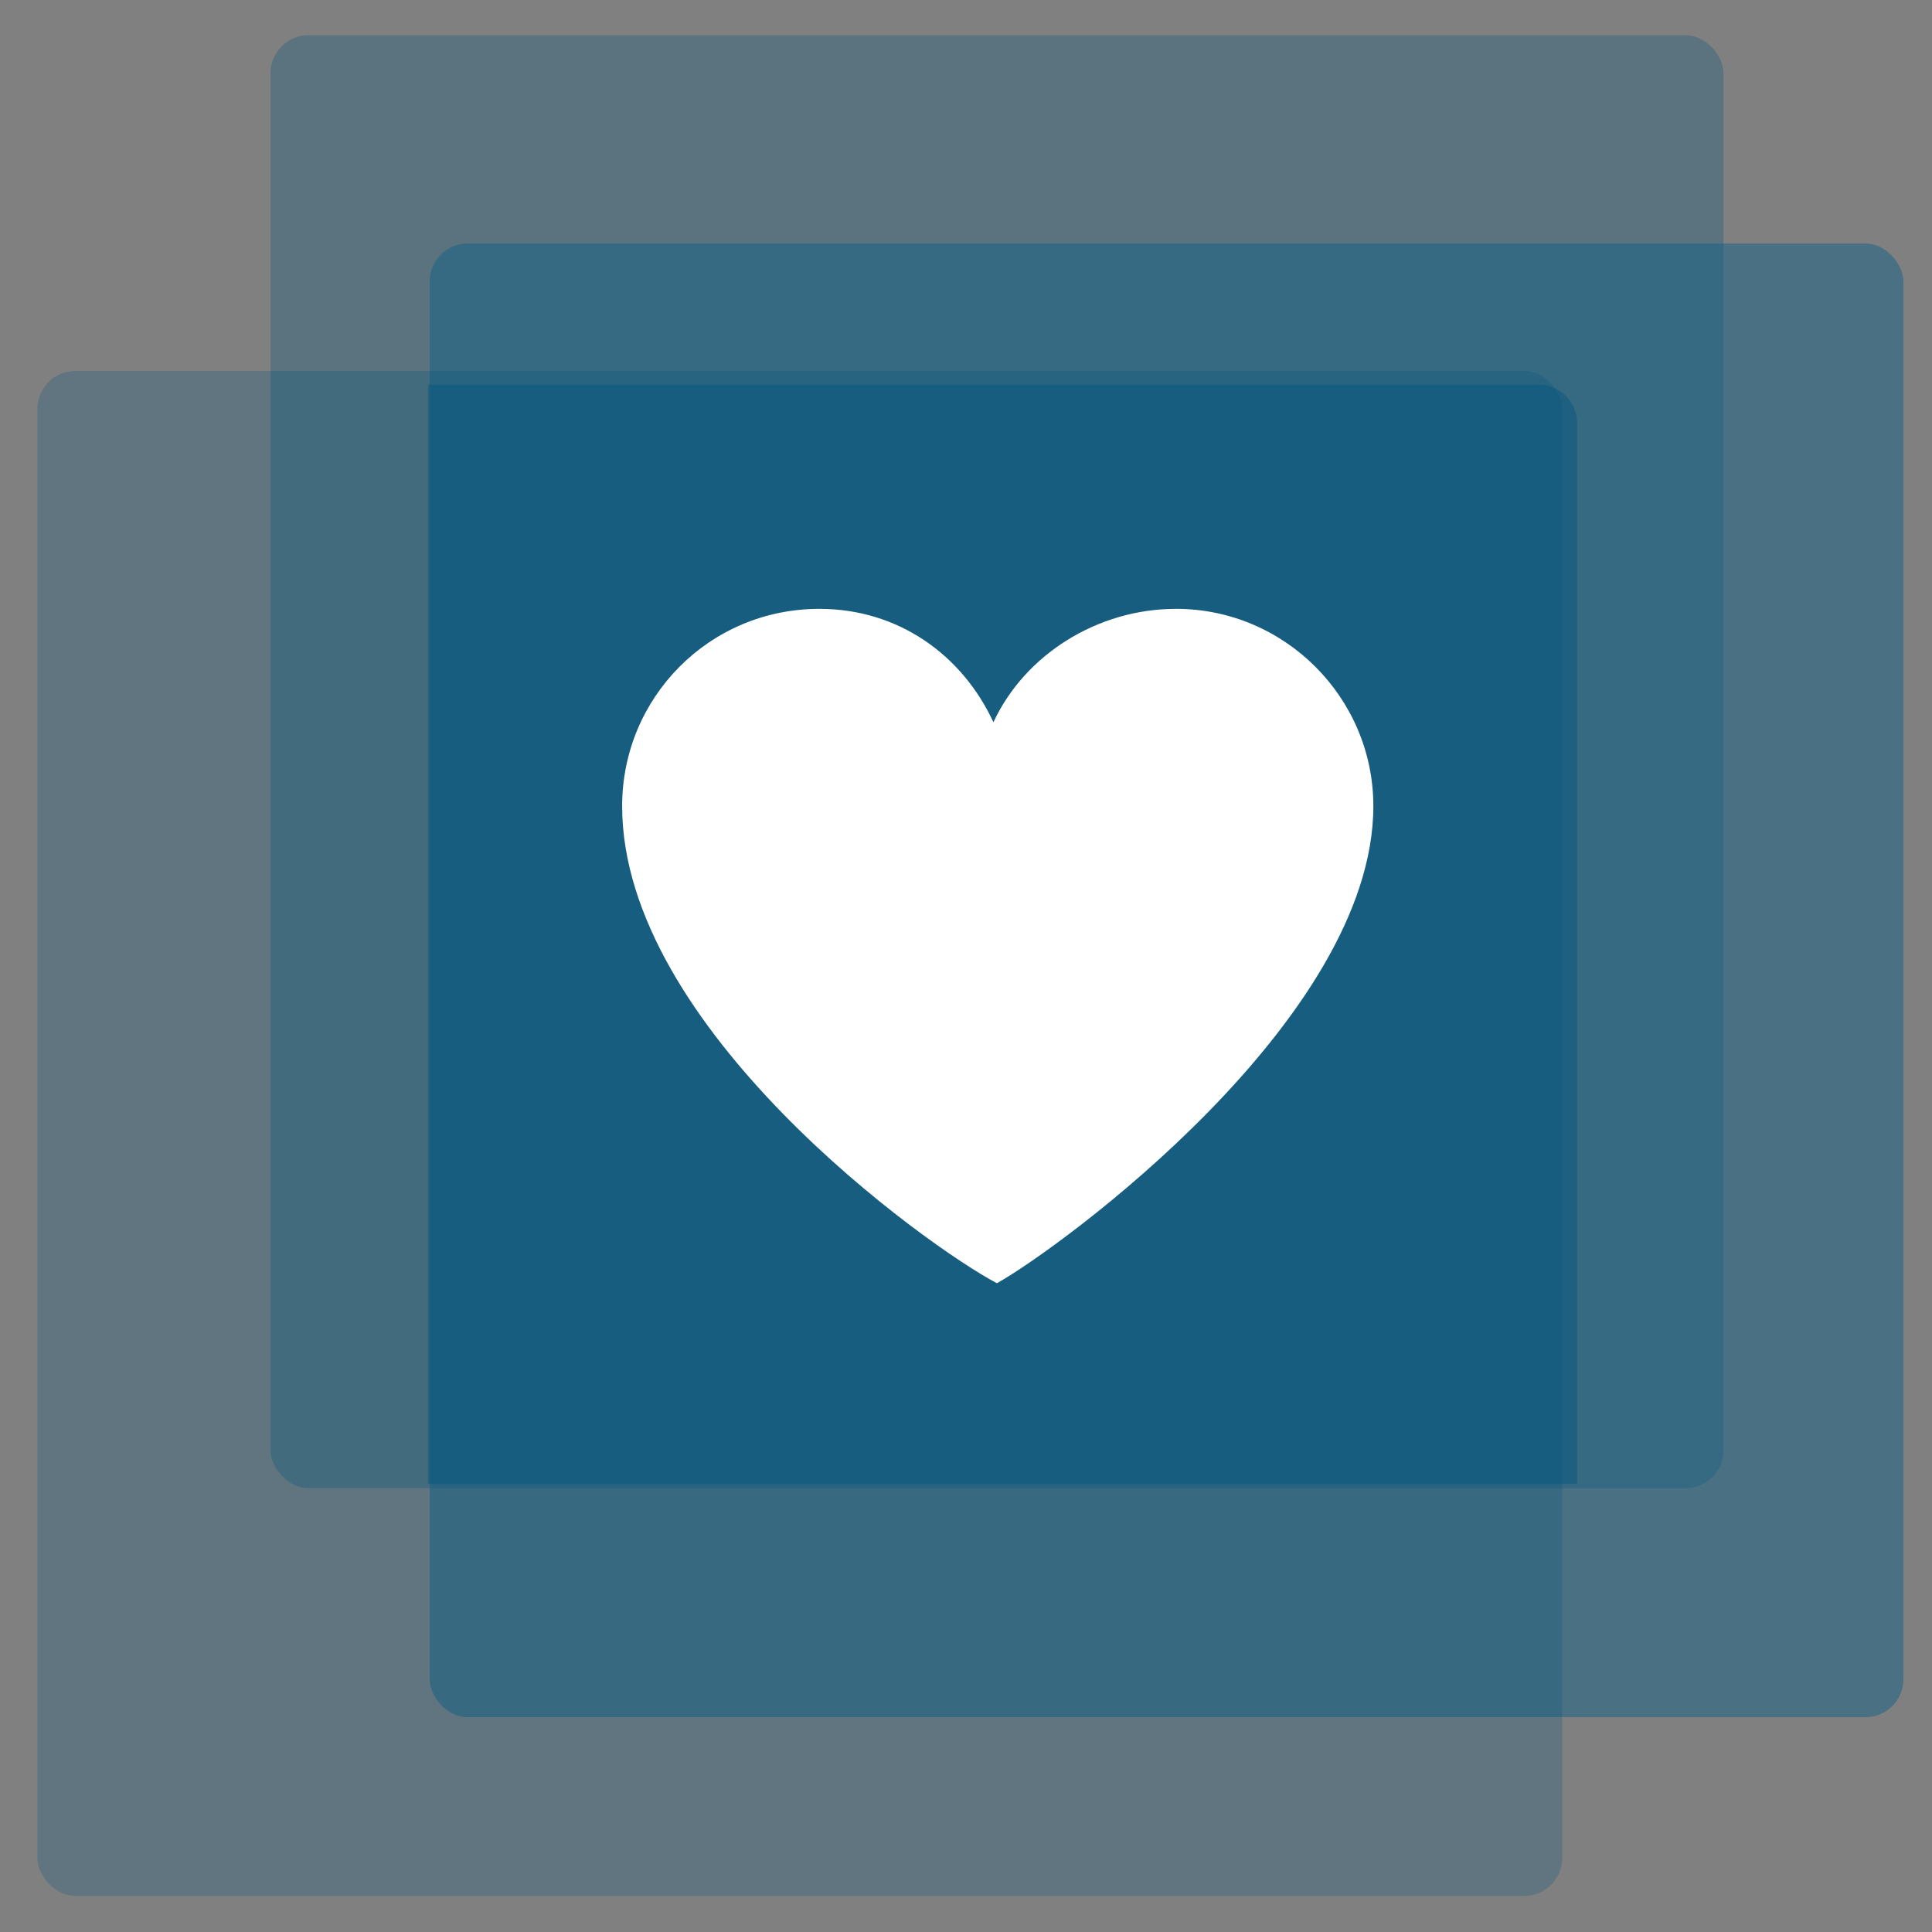<?xml version="1.0" encoding="UTF-8"?>
<svg width="51px" height="51px" viewBox="0 0 51 51" version="1.1" xmlns="http://www.w3.org/2000/svg" xmlns:xlink="http://www.w3.org/1999/xlink">
    <rect x="0" y="0" width="51" height="51" fill="#808080" stroke="none"/>
    <!-- Generator: Sketch 47.1 (45422) - http://www.bohemiancoding.com/sketch -->
    <title>Group 14</title>
    <desc>Created with Sketch.</desc>
    <defs></defs>
    <g id="Page-1" stroke="none" stroke-width="1" fill="none" fill-rule="evenodd">
        <g id="Desktop-Copy-4" transform="translate(-901, -900)">
            <g id="Group-14" transform="translate(901, 900)">
                <rect id="Rectangle-9" fill-opacity="0.3" fill="#00547E" x="7.142" y="0.93" width="38.353" height="38.353" rx="1"></rect>
                <rect id="Rectangle-9-Copy" fill-opacity="0.5" fill="#136187" x="11.343" y="6.429" width="38.901" height="38.901" rx="1"></rect>
                <rect id="Rectangle-9-Copy-2" fill-opacity="0.25" fill="#00547E" x="0.987" y="9.794" width="40.252" height="40.252" rx="1"></rect>
                <path d="M11.299,10.155 L40.622,10.155 C41.179,10.155 41.631,10.611 41.631,11.154 L41.631,39.166 L11.299,39.166 L11.299,10.155 Z" id="Rectangle-10" fill="#00547E" opacity="0.43"></path>
                <path d="M16.423,21.279 C16.423,27.137 24.468,32.901 26.316,33.874 C27.95,32.965 36.253,26.92 36.253,21.279 C36.253,18.415 33.91,16.072 31.046,16.072 C28.963,16.072 27.049,17.287 26.224,19.066 C25.4,17.287 23.713,16.072 21.63,16.072 C18.722,16.072 16.423,18.415 16.423,21.279 Z" id="Shape-Copy-20" fill="#FFFFFF"></path>
            </g>
        </g>
    </g>
</svg>